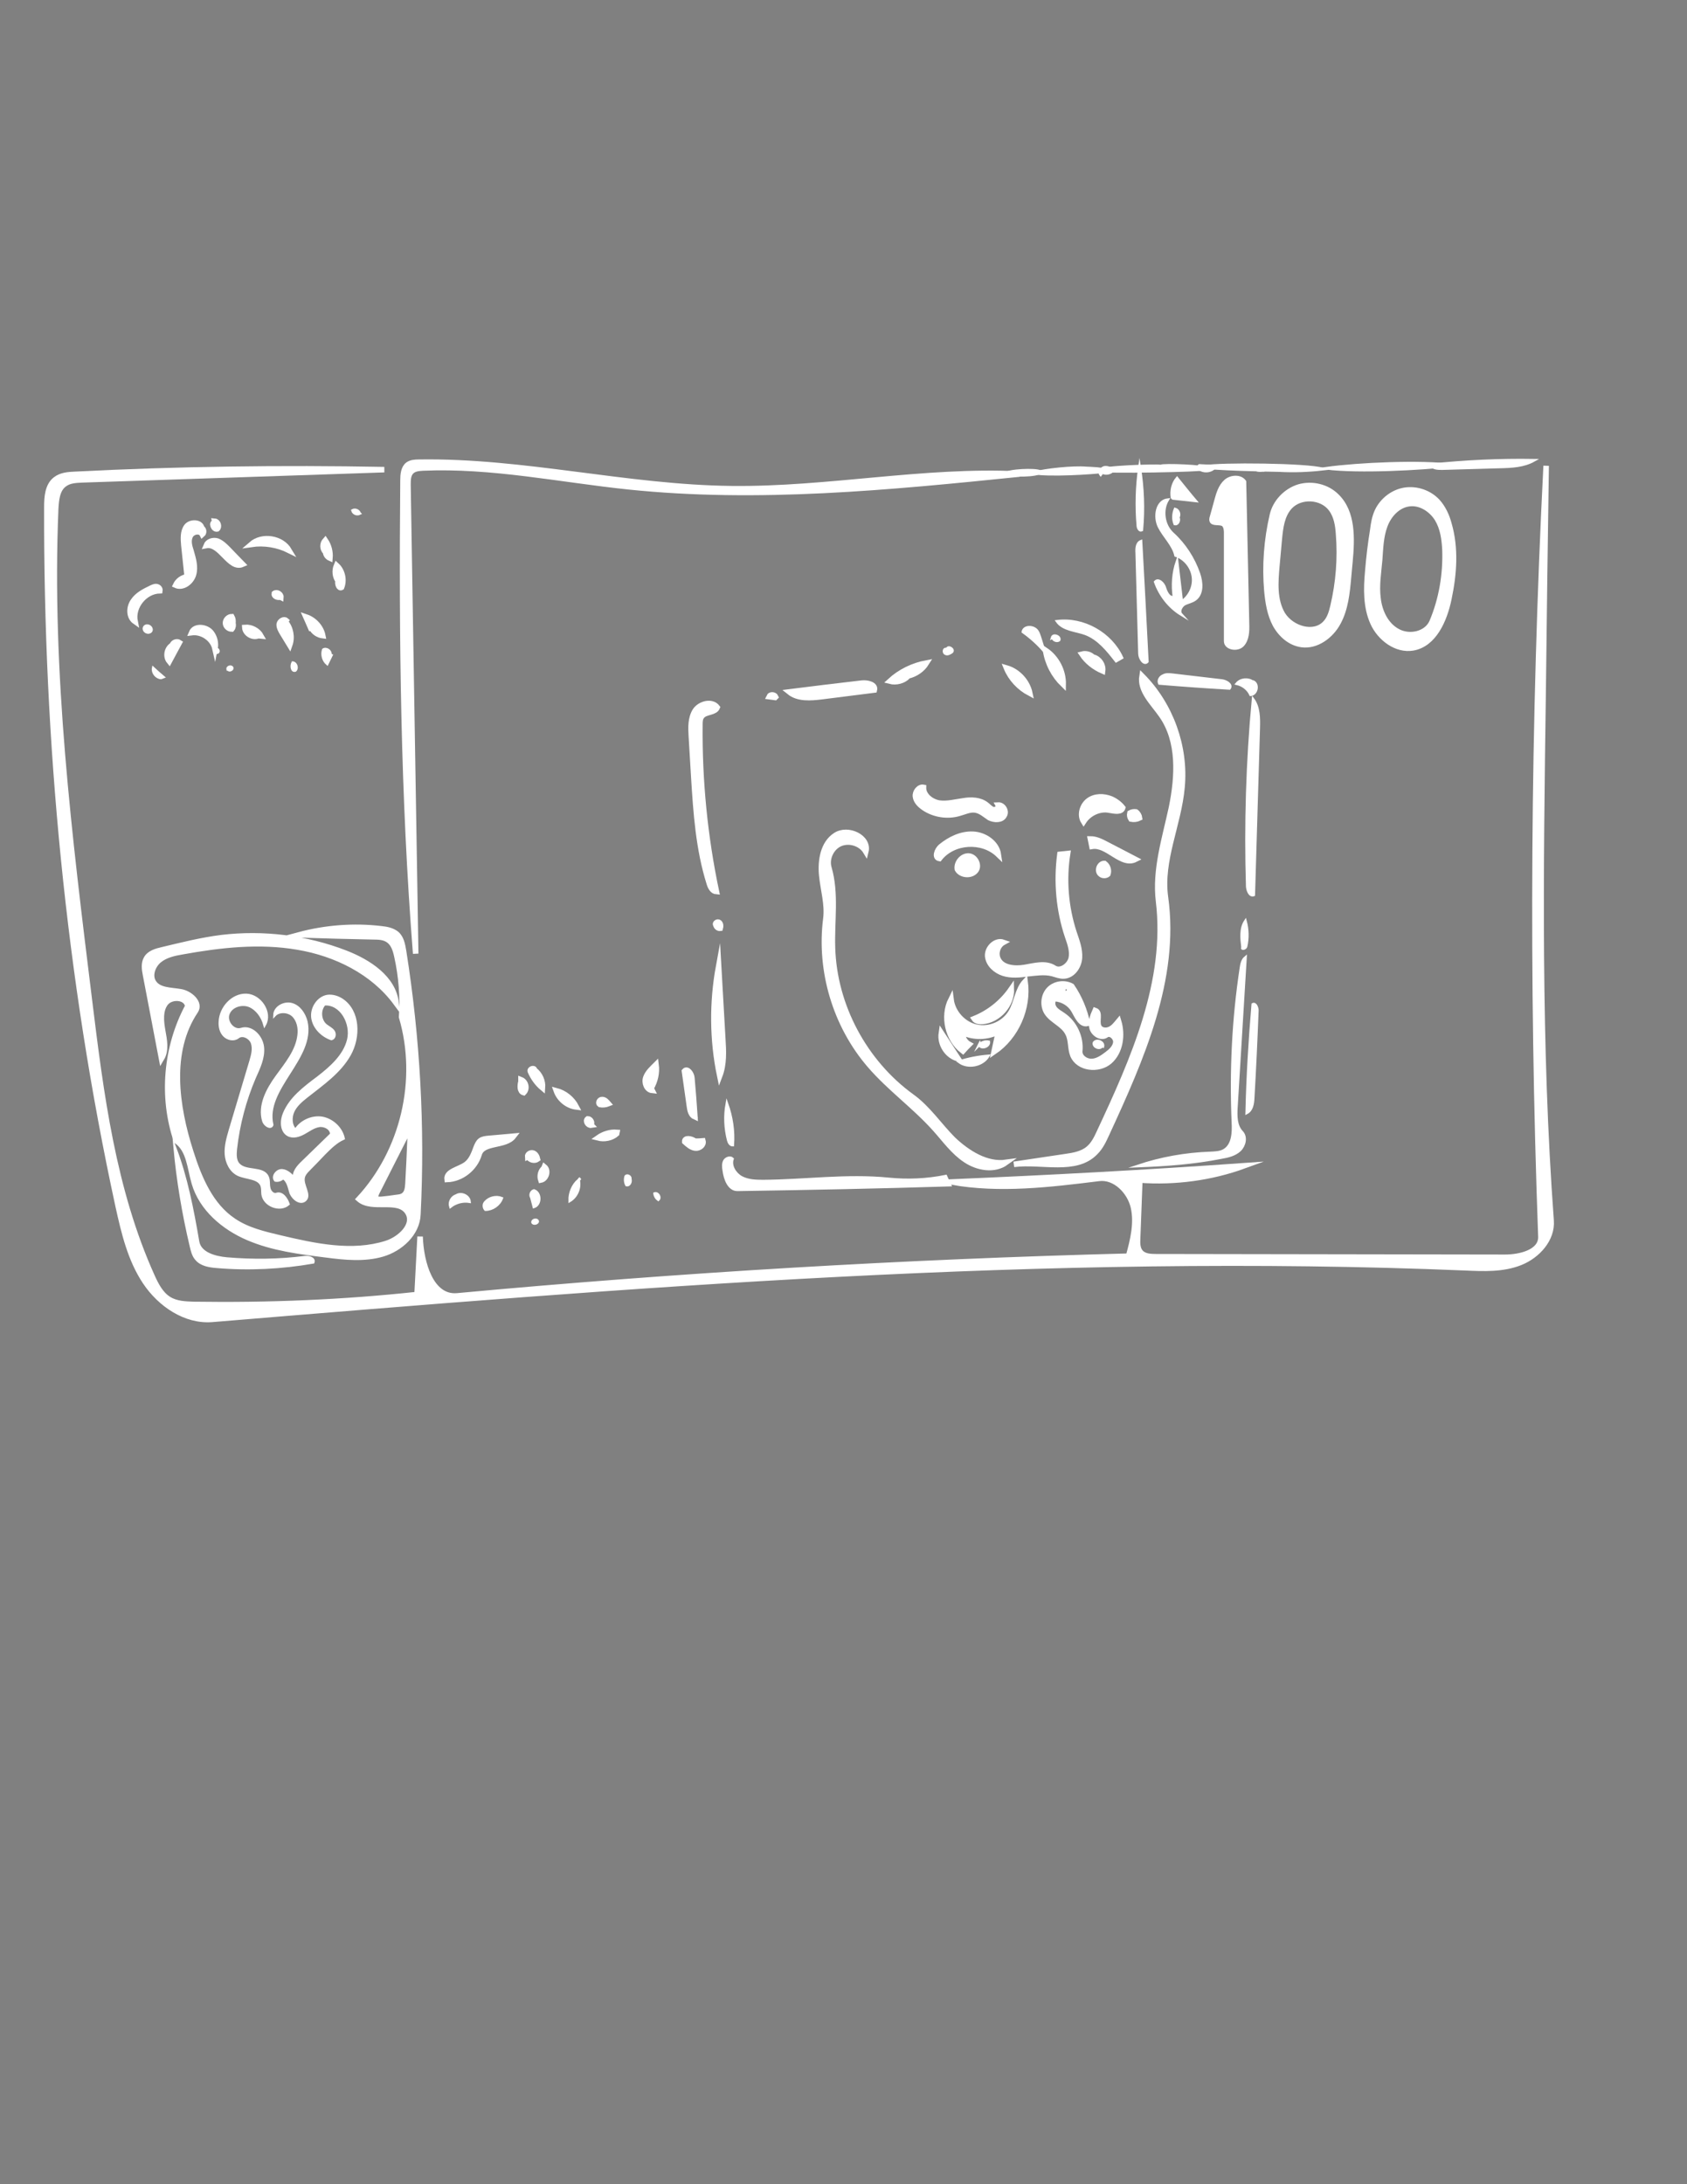 <?xml version="1.0" encoding="utf-8"?>
<!-- Generator: Adobe Illustrator 19.1.0, SVG Export Plug-In . SVG Version: 6.00 Build 0)  -->
<svg version="1.1" id="Layer_1" xmlns="http://www.w3.org/2000/svg" xmlns:xlink="http://www.w3.org/1999/xlink" x="0px" y="0px"
	 viewBox="-114 -98.7 612 792" style="enable-background:new -114 -98.7 612 792;" xml:space="preserve">
<rect x="-114" y="-98.7" width="612" height="792" fill="#808080" stroke="none"/>
<style type="text/css">
	.st0{fill:#FFFFFF;stroke:#FFFFFF;stroke-miterlimit:10;}
	.st1{fill:#FFFFFF;stroke:#FFFFFF;stroke-width:2;stroke-miterlimit:10;}
	.st2{fill:none;}
	.st3{fill:none;stroke:#010101;stroke-width:2;stroke-miterlimit:10;}
</style>
<g>
	<path class="st0" d="M28.4,70.1L28.4,70.1"/>
	<path class="st0" d="M341.9,252.7L341.9,252.7"/>
	<path class="st1" d="M255.8,73.2c-47.1,4.8-94.7,9.5-141.8,4.6c-24.9-2.6-49.6-7.9-74.6-6.8c-1.5,0.1-3,0.2-4.1,1.2
		C34,73.4,34,75.4,34,77.1c0.9,56.7,1.9,113.4,2.8,170c-4.5-57.1-5.1-114.4-4.6-171.6c0-2.1,0.2-4.5,1.8-5.7c1.1-0.8,2.6-0.9,4-0.9
		c38-0.6,75.4,9.2,113.4,9.6C186.4,78.9,221.1,71.5,255.8,73.2z"/>
	<path class="st1" d="M95.2,303l0.2-0.3"/>
	<path class="st1" d="M37.3,370.7c0.4-7,0.7-14,1.1-21c0.3,9.5,3.9,22.3,13.4,21.5c81-7.5,162.3-12.3,243.6-14.4
		c1.6-5.8,3.1-11.9,1.8-17.7s-6.7-11.3-12.6-10.5c-17.8,2.2-35.8,4.4-53.4,1.3c35.4-1.5,70.8-3.4,106.2-5.9
		c-12.1,4.4-25.1,6.1-37.9,5.2c-0.3,7-0.5,14.1-0.8,21.1c-0.1,1.7-0.1,3.7,1,5c1.3,1.6,3.7,1.7,5.7,1.7c42.2,0.1,84.4,0.1,126.6,0.2
		c5.6,0,13.2-1.9,13-7.5c-3.4-93.1-2.8-186.4,1.9-279.5c-0.4,27.5-0.8,55.1-1.1,82.6c-0.9,63.7-1.8,127.5,2.9,191.1
		c0.5,6.7-4.9,12.7-11.2,15.2s-13.2,2.2-19.9,1.9C266,354.7,114.2,367.2-37,379.7c-9.7,0.8-18.9-5.5-24.3-13.6s-7.7-17.8-9.8-27.3
		C-89.2,255.5-97.2,170.3-97,85.1c0-3.6,0.3-7.7,3.1-9.9c2-1.6,4.7-1.8,7.2-1.9c37.3-1.9,74.7-2.4,112.1-1.7
		c-36.5,1.2-73.1,2.5-109.6,3.7c-2.3,0.1-4.7,0.2-6.5,1.6c-2.6,1.9-2.9,5.6-3.1,8.8c-2.5,59.5,4.9,118.9,12.2,178.1
		c4.2,34.2,8.6,69,22.8,100.4c1.4,3.1,3.1,6.4,6,8.2c2.7,1.7,6,1.8,9.2,1.9C-16.5,374.7,10.5,373.6,37.3,370.7z"/>
	<path class="st0" d="M96,329.1l0.5-0.6"/>
	<path class="st1" d="M307.4,160.7c-3.1-4.5-8-8.9-7.1-14.3c10.4,10.5,15.9,25.7,14.5,40.4c-1.2,13.5-7.9,26.5-6,39.9
		c4.1,29.6-8.8,58.6-21.3,85.7c-1.1,2.4-2.2,4.8-4.1,6.7c-7.1,7.4-19.4,3.1-29.6,4.4c6.3-0.9,12.5-1.9,18.8-2.8
		c2.9-0.4,6.1-1,8.3-2.9c1.8-1.5,2.9-3.7,3.9-5.9c12.4-26.5,25-54.8,21.5-83.8c-1.4-11.4,2.3-22.8,4.7-34
		C313.3,182.8,314,170.1,307.4,160.7z"/>
	<path class="st1" d="M161.5,154.6L161.5,154.6"/>
	<path class="st1" d="M-44.8,319c3,9.5,7.2,19.5,15.5,25c5,3.4,11,4.8,16.9,6.2c12.7,3,26.1,5.9,38.5,2c5.1-1.6,10.6-6.8,7.8-11.3
		c-3.4-5.4-12.9-0.6-17.7-4.8c16.1-17.3,22.2-43.3,15.5-66c0.5-7.4-0.1-14.8-1.7-22c-0.5-2.3-1.2-4.7-3.2-6c-1.5-1-3.4-1.1-5.2-1.1
		c-9.1-0.2-18.1-0.4-27.2-0.7c9.7-2.6,20-3.4,30-2.2c1.9,0.2,3.9,0.6,5.4,1.8c1.8,1.5,2.2,4,2.6,6.3c5,31.6,6.8,63.6,5.2,95.5
		c-0.3,6.9-6.4,12.4-12.9,14.3s-13.6,1.2-20.4,0.3c-9.6-1.2-19.3-2.4-28.2-6.2s-16.9-10.6-19.6-19.8c-1.6-5.4-1.8-12.1-6.5-15.3
		c-5.4-15.9-3.8-34,4.1-48.8c-0.3-3.4-5.8-3.9-8-1.2c-2.1,2.7-1.7,6.6-1.1,10c0.6,3.4,1.4,7.1-0.4,10.1c-1.9-10.1-3.9-20.2-5.8-30.3
		c-0.4-2-0.7-4.2,0.3-5.9c1.1-2,3.6-2.7,5.8-3.2c7.1-1.7,14.3-3.5,21.5-4.4c15.1-1.8,30.7,0.1,44.9,5.6c8.5,3.3,17.4,9.1,18.4,18.1
		C21.4,253.7,7.8,247-6,244.7c-13.9-2.4-28.1-0.8-41.9,1.7c-3,0.5-6.1,1.2-8.4,3.1c-2.3,1.9-3.6,5.5-2,8c1.9,3,6.2,2.8,9.7,3.4
		c3.5,0.5,7.5,4.1,5.5,7C-52.9,282.5-50.2,302.2-44.8,319 M34.8,313.6c0-0.5-0.1-1.2-0.6-1.3c-0.5-0.1-0.9,0.4-1.1,0.9
		c-3.5,6.8-6.9,13.7-10.4,20.5c-0.3,0.7-0.7,1.5-0.2,2.1c0.4,0.5,1.1,0.4,1.8,0.4c1.9-0.2,3.8-0.4,5.6-0.7c0.9-0.1,1.9-0.2,2.6-0.8
		c1.2-0.9,1.4-2.6,1.5-4.2C34.3,324.9,34.6,319.2,34.8,313.6z"/>
	<path class="st0" d="M250.5,143.7l0.2-0.3"/>
	<path class="st1" d="M251,322.8c-4.3,3.1-10.4,2-14.7-0.9c-4.4-2.9-7.5-7.3-11-11.2c-7.4-8.3-16.6-14.8-23.8-23.2
		c-12.4-14.4-18.3-34.2-15.9-53c0.7-5.3-1-10.6-1.5-15.9s0.5-11.5,5-14.4c4.5-3,12.3,0.7,11,5.9c-1.8-3-6-4.3-9.3-2.9
		c-3.2,1.4-5.1,5.4-4.1,8.8c2.7,9.3,1,19.2,1.3,28.9c0.6,21.1,11.6,41.6,28.7,54c5.9,4.2,10,10.5,15.1,15.6
		C237,319.4,243.9,323.8,251,322.8z"/>
	<path class="st0" d="M233.8,285.9l0.2-0.3"/>
	<path class="st0" d="M298.8,324.1c8.4-2.8,17.3-4.4,26.2-4.7c1.7-0.1,3.6-0.1,5.1-1c3.2-1.9,3.4-6.4,3.2-10.1
		c-0.8-18.7,0.1-37.4,2.9-55.9c0.2-1.4,0.5-3,1.6-3.9c-1.1,18.1-2.2,36.2-3.3,54.3c-0.2,3.2-0.2,6.7,2,9c1.7,1.8,1,4.8-0.7,6.5
		c-1.8,1.7-4.3,2.3-6.7,2.7C319.1,323,308.9,323.7,298.8,324.1z"/>
	<path class="st0" d="M138.6,306.5l0.2-0.3"/>
	<path class="st0" d="M-11.3,328.4c-0.7,0.7-1.8,1.1-2.8,0.9c-1.2-1.4,0.6-3.7,2.4-3.6s3.3,1.6,4.5,2.9c-0.5-2.3,1.4-4.4,3.1-6
		c3.4-3.3,6.9-6.7,10.3-10c0.1-2-2.3-3.4-4.4-3.1c-2,0.3-3.7,1.6-5.5,2.6s-4,1.7-5.8,0.7c-2.5-1.4-2.5-5.1-1.4-7.7
		c2.3-5.6,7.4-9.4,12.2-13c4.8-3.7,9.7-8,11.1-13.8c1.4-5.9-2.6-13.3-8.7-12.9c-2,2.1-1.7,5.9,0.5,7.7c0.9,0.7,2,1.2,2.7,2.1
		s0.5,2.6-0.7,2.8c-3.4-1.2-6.3-4.1-6.8-7.6s2-7.4,5.5-7.9c1.8-0.2,3.7,0.4,5.2,1.4c6.1,4.1,6.3,13.4,2.7,19.8s-9.9,10.7-15.6,15.2
		c-1.9,1.5-3.9,3.2-4.9,5.4c-1,2.2-0.9,5.2,0.9,6.8c2-3.2,6-5,9.7-4.4c3.7,0.7,6.9,3.7,7.7,7.4c-2.7,1.2-4.9,3.4-7,5.5
		c-1.9,2-3.8,4-5.7,5.9c-0.8,0.8-1.6,1.7-1.8,2.8c-0.6,2.8,2.7,6.4,0.5,8.2c-1.7,1.4-4.2-0.5-5.1-2.6
		C-9.1,332.1-9.4,329.5-11.3,328.4z"/>
	<path class="st0" d="M-35.4,360.6c-2.7-0.2-5.6-0.7-7.3-2.7c-1.2-1.3-1.6-3.1-2-4.8c-2.8-11.8-4.8-23.8-5.9-35.8
		c4.2,11,6.4,22.6,8.4,34.2c0.7,4.3,6.1,5.8,10.5,6.2c9.4,0.8,18.9,0.7,28.3-0.5c1.4-0.2,3.5,0.4,3,1.8
		C-11.9,361-23.8,361.6-35.4,360.6z"/>
	<path class="st0" d="M-35.6,136.7c-0.6,0.3-0.1,1.5,0.5,1.2C-34.4,137.6-35,136.4-35.6,136.7z"/>
	<path class="st1" d="M167.2,154.2c-0.7-0.1-1.4-0.2-2.2-0.3c0.4-0.9,2-0.8,2.4,0.1L167.2,154.2z"/>
	<path class="st0" d="M385.2,86.5c1.9-4.1,5.9-7.2,10.3-7.9c4.5-0.7,9.2,0.9,12.3,4.2c2.1,2.3,3.5,5.3,4.3,8.3
		c2.6,8.9,1.9,18.4,0,27.4c-1.6,7.8-5.5,16.8-13.4,18.2c-6.3,1.1-12.5-3.6-15.1-9.4c-2.6-5.8-2.5-12.5-1.9-18.9c0.4-5,1-10,1.8-14.9
		C383.8,91,384.2,88.7,385.2,86.5 M397.5,84.4c-4.1,0.4-7.3,3.9-8.7,7.8c-1.4,3.8-1.5,8-1.8,12.1c-0.4,4.6-1.2,9.3-0.6,13.9
		c0.5,4.6,2.7,9.4,6.8,11.6c4.1,2.3,10.1,1,11.9-3.3c3.4-8.1,4.9-17,4.6-25.8c-0.2-3.8-0.7-7.7-2.7-11C405,86.5,401.3,84,397.5,84.4
		z"/>
	<path class="st1" d="M-59.6,129.8c-0.5,0.8-2,0-1.6-0.8C-60.8,128.2-59.3,129-59.6,129.8L-59.6,129.8z"/>
	<path class="st0" d="M-17,328c0.6,1.2,0.3,2.6,0.6,4c0.2,1.3,1.4,2.7,2.7,2.3c2-0.7,3.6,1.6,4.3,3.6c-3.1,2.7-8.8,0.4-9.3-3.6
		c-0.1-1,0-2-0.3-3c-1.1-3.1-5.6-2.7-8.6-4.1c-2.7-1.3-4.2-4.4-4.4-7.4c-0.2-3,0.7-6,1.5-8.8c2.5-8.4,5-16.7,7.5-25.1
		c0.6-2.1,1.2-4.3,0.5-6.4c-0.7-2-3.5-3.5-5.2-2.1c-1.4,1.1-3.6,0.7-4.9-0.6c-1.3-1.3-1.7-3.2-1.6-5c0.2-5.1,4.6-9.9,9.6-9.7
		c5,0.2,9.1,6.4,6.6,10.8c-0.8-2.9-2.7-5.7-5.5-6.9c-2.8-1.1-6.6,0-7.7,2.9c-1.1,2.8,1.8,6.5,4.7,5.6c3.7-1.2,7.4,2.6,7.8,6.5
		s-1.4,7.5-3,11.1c-3.5,8.2-5.8,16.9-6.8,25.8c-0.2,2-0.3,4.3,1.1,5.7C-24.7,326.4-18.6,324.5-17,328z"/>
	<path class="st0" d="M79.3,344.7c-0.5-0.7,1-1.5,1.6-0.8C81.5,344.6,79.9,345.3,79.3,344.7L79.3,344.7z"/>
	<path class="st1" d="M273.3,210.8c-1.5,9.5-0.7,19.4,2.3,28.6c1,3,2.2,6,2,9.2c-0.2,3.1-2.4,6.4-5.6,6.6c-1.4,0.1-2.8-0.5-4.3-0.9
		c-2.9-0.7-5.9-0.2-8.9,0.1c-2.9,0.4-6,0.7-8.8-0.2c-2.8-0.9-5.4-3.2-5.7-6.2c-0.2-3,2.9-6,5.7-5c-2,1.1-2.9,3.8-2,5.9
		c1.4,3.4,6.1,3.8,9.7,3.2c3.6-0.6,7.6-1.8,10.7,0.2c2.3,1.5,5.5-0.8,6.2-3.4c0.6-2.7-0.4-5.4-1.3-8c-3.2-9.5-4.1-19.8-2.8-29.8
		C271.5,211,272.4,210.9,273.3,210.8z"/>
	<path class="st0" d="M358.1,135.5c-4.3-0.6-7.8-3.7-9.9-7.5c-2-3.8-2.7-8.1-3.1-12.4c-0.8-9.2-0.1-18.6,2-27.6
		c1.1-4.9,5.1-9.1,10-10.6c4.9-1.4,10.5-0.1,14.1,3.5c6.2,6,5.8,15.8,5,24.3c-0.2,1.8-0.3,3.6-0.5,5.4c-0.5,5.7-1.1,11.6-3.8,16.6
		C369.2,132.3,363.7,136.3,358.1,135.5 M366.5,126.9c1.5-1.6,2.1-3.8,2.6-5.9c2-8.5,2.7-17.3,2-26c-0.2-3.1-0.7-6.4-2.6-8.9
		c-3.2-4.3-10.5-4.7-14.2-0.8c-2.8,3-3.3,7.3-3.7,11.4c-0.3,3.3-0.6,6.6-0.9,9.9c-0.5,5.8-1,12.1,2,17.2
		C354.8,128.8,362.6,131.2,366.5,126.9z"/>
	<path class="st0" d="M-31.4,144c-0.2-0.8,1.2-1.3,1.6-0.6c0.3,0.7-1.2,1.3-1.4,0.6H-31.4z"/>
	<path class="st0" d="M-6.9,144.4c-1.2,0.4-1.5-1.7-0.9-2.8C-6.6,141.7-6,143.6-6.9,144.4L-6.9,144.4z"/>
	<path class="st0" d="M208.3,328.8c6.9,0.7,14,0.4,20.8-1c0.5,1.1,1,2.2,1.5,3.2c-25.7,0.8-51.4,1.3-77.1,1.7c-3.1,0-4.5-3.9-4.9-7
		c-0.2-1.2-0.3-2.4,0.2-3.4s2.1-1.6,2.9-0.8c-0.9,2.5,0.9,5.4,3.2,6.7c2.4,1.3,5.2,1.4,7.9,1.4C177.9,329.5,193.1,327.3,208.3,328.8
		z"/>
	<path class="st1" d="M-12.3,117.8c-1,0.3-2.4-0.3-2.2-1.3c0.9-0.7,2.5,0.2,2.4,1.4L-12.3,117.8z"/>
	<path class="st1" d="M265.8,268.5c-1.6-2.5-1.3-6.1,0.7-8.3c2-2.2,5.6-2.8,8.3-1.3c2.8,4.1,4.7,8.7,5.7,13.5
		c-2.4,0.6-3.7-2.6-4.9-4.7c-1.4-2.5-4.1-4.1-7-4.3c-1.1,0.8-0.9,2.6-0.1,3.6c0.8,1.1,2.1,1.7,3.2,2.5c4.1,2.8,6.5,8,6,12.9
		c-0.2,2.1,2,3.8,4.2,3.8c2.1,0,4-1.3,5.7-2.6c1.5-1.1,3-2.5,3.2-4.3s-2-3.8-3.5-2.7c-1.8,1.3-4.5-0.4-5.1-2.5s0.2-4.4,1.1-6.4
		c2,0.7,0.4,3.9,1.3,5.8c0.6,1.4,2.5,1.7,3.9,1.1s2.3-1.8,3.3-3c1.5,5,0.7,11.1-3.3,14.6c-4,3.4-11.3,2.6-13.3-2.3
		c-1-2.5-0.5-5.5-1.8-7.9C271.8,272.7,267.8,271.5,265.8,268.5 M273.2,260.3c0-0.9-1.8-0.1-1,0.3c0.2,0.7,1.6,0.3,1.3-0.4
		L273.2,260.3z"/>
	<path class="st0" d="M325.3,90.3c-0.2-0.5-0.1-1.1,0.1-1.7c0.5-1.9,1.1-3.8,1.6-5.8c0.7-2.6,1.5-5.3,3.5-7.1s5.6-2,7.1,0.2
		c0.4,17.2,0.7,34.4,1.1,51.5c0.1,2.8,0,5.9-1.9,7.9s-6.3,1.2-6.3-1.5c0-13.1,0-26.2,0-39.3c0-1-0.1-2.2-0.9-2.9
		C328.2,90.9,325.9,91.7,325.3,90.3z"/>
	<path class="st1" d="M100.5,309.3c-1.2,0.2-2.3-1.6-1.3-2.3c1,0,1.8,1.3,1.2,2.2L100.5,309.3z"/>
	<path class="st1" d="M145.7,236.7c-0.5-0.6,0.6-1.4,1.2-0.9s0.6,1.4,0.4,2.1C146.6,238,145.9,237.5,145.7,236.7L145.7,236.7z"/>
	<path class="st1" d="M237.6,280c-0.8,0.8-1.6,1.6-2.3,2.4c-5.5-4.2-7.4-12.5-4.3-18.7c0.6,4.8,4.5,9.1,9.3,10.1s10-1.3,12.5-5.5
		c2.1-3.5,2.3-8.1,5.1-11.1c1.3,9.7-3.2,20-11.3,25.5c0.5-2.4,1.1-4.9,1.6-7.3c-4,2.1-8.9,2.2-13,0.3
		C235,277.4,236.1,279.2,237.6,280z"/>
	<path class="st0" d="M16.5,87.5c-1,0.5-2.3,0-2.6-1.1c0.9-0.5,2.2,0,2.5,1L16.5,87.5z"/>
	<path class="st0" d="M-14.4,269.4c0.1-2.9,3.6-4.7,6.3-3.9s4.5,3.5,5.2,6.3C0,285-18.4,296-15.3,309.2c-0.5,1.4-2.6,0.1-3.1-1.4
		c-1.7-5.6,1.4-11.4,4.8-16.1s7.4-9.4,8-15.2c0.3-2.5-0.3-5.3-2.1-7C-9.4,267.9-12.7,267.6-14.4,269.4z"/>
	<path class="st0" d="M123.5,334.1c1.1-0.4,2.2,1.4,1.3,2.2C124.1,335.8,123.6,335,123.5,334.1L123.5,334.1z"/>
	<path class="st1" d="M145.9,224.6c-1.4-0.1-2.2-1.6-2.6-3c-3.9-12.4-4.8-25.5-5.6-38.4c-0.3-5-0.6-10-0.9-15
		c-0.2-3.1-0.3-6.5,1.4-9.2c1.7-2.6,6.1-3.7,8-1.2c-0.8,2-4.1,1.5-5.5,3.1c-0.8,0.9-0.8,2.1-0.8,3.2
		C139.7,184.4,141.7,204.7,145.9,224.6z"/>
	<path class="st0" d="M114.6,328.8c0.4,1-0.3,2.4-1.3,2.2c-0.5-0.9-0.6-2-0.3-3.1C113.4,327.2,114.9,327.9,114.6,328.8L114.6,328.8z
		"/>
	<path class="st0" d="M311.9,117.7c-0.6-4.3-0.3-8.7,1.1-12.8c0.6,4.9,1.1,9.7,1.7,14.6c2.9-2,4.6-5.6,4.1-9.1s-3-6.6-6.3-7.7
		c-0.9-3.9-4.2-6.8-6-10.4c-1.8-3.6-0.9-9.3,3.1-9.8c-2.3,3.8-1.5,9.3,1.8,12.3c4.3,3.9,7.6,9,9.5,14.5c1.1,3.2,1.4,7.3-1.3,9.3
		c-1.2,0.9-2.7,1.1-4,1.8c-1.2,0.8-2.1,2.6-1.1,3.7c-4.4-2.7-7.7-7-9.4-11.8c1.1-1.3,3.1,0.6,3.5,2.3
		C309.1,116.2,310.3,118.5,311.9,117.7z"/>
	<path class="st1" d="M103.6,301.8c-0.8-0.5-0.1-1.9,0.9-1.8c0.9,0,1.6,0.8,2.2,1.5C105.7,301.9,104.6,302,103.6,301.8L103.6,301.8z
		"/>
	<path class="st1" d="M55.1,323.5c1.9-1.4,2.8-3.8,3.6-6c0.4-1,0.8-2,1.6-2.6s1.9-0.7,2.9-0.8c3-0.3,6.1-0.5,9.1-0.8
		c-3,3.9-11.2,1.9-12.5,6.6c-1.5,5-6.3,8.9-11.6,9.1C47.8,326,52.5,325.4,55.1,323.5z"/>
	<path class="st1" d="M-36.1,90.3c1.2,0.1,1.8,2,0.9,2.8c-1.4,0.3-2.3-2.5-0.8-2.4L-36.1,90.3z"/>
	<path class="st0" d="M269.5,126.6c9.5-1.2,19.5,4.4,23.5,13.2c-0.7,0.4-1.4,0.8-2.1,1.2c-3.1-4-6.4-8.1-11.1-9.9
		C276.2,129.8,271.7,129.7,269.5,126.6z"/>
	<path class="st0" d="M267.7,132.5c0.4-1.4,3-0.4,2.5,0.9c-0.8,0.6-2.2,0-2.3-1L267.7,132.5z"/>
	<path class="st1" d="M239.8,195c-2-0.3-3.9,0.7-5.8,1.2c-4.3,1.3-9.3,0.5-13-2.1c-1.4-1-2.7-2.3-2.9-4c-0.2-1.7,1.3-3.6,2.9-3.3
		c-0.1,2.9,2.8,5.2,5.7,5.7c2.9,0.4,5.8-0.4,8.7-0.8c2.9-0.5,6.1-0.4,8.4,1.4c0.8,0.6,1.5,1.5,2.5,1.8c1,0.2,2.3-0.8,1.8-1.7
		c1.8-0.1,3.2,2.3,2.2,3.8c-0.9,1.8-3.6,1.7-5.4,0.8C243.4,196.8,241.8,195.3,239.8,195z"/>
	<path class="st1" d="M75,292.8c1.8,0.7,2.4,3.3,1,4.7c-1.5-0.4-1.4-2.5-1-4V292.8z"/>
	<path class="st0" d="M340.8,225.8c-1.4,0.5-2.2-1.6-2.3-3c-0.7-22.6,0-45.3,2.1-67.9c2.1,2.9,2.1,6.8,2,10.4
		C342,185.4,341.4,205.6,340.8,225.8z"/>
	<path class="st0" d="M344.1,71.8c-1.3,0.3-3.4,0-3.1-1.4c1.3-0.1,2.6-0.2,4-0.4C345.7,70.6,345,72.1,344.1,71.8L344.1,71.8z"/>
	<path class="st1" d="M-46.1,110.4c-0.4-3.8-0.8-7.6-1.2-11.4c-0.2-2.3-0.4-4.9,1-6.8c1.4-1.8,5.1-1.7,5.5,0.6
		c0.8,0.4,0.9,1.7,0.2,2.3c-0.8-1.6-3.6-1.1-4.4,0.6s-0.3,3.6,0.3,5.4c0.8,2.8,1.7,5.7,0.9,8.5c-0.8,2.8-3.9,5.1-6.5,3.9
		C-49.5,111.8-47.9,110.7-46.1,110.4z"/>
	<path class="st0" d="M263.5,72.3c-0.5,1.7-11.2,1.5-12.9,0.9c0.9-1.4,11.2-1.8,12.7-0.9H263.5z"/>
	<path class="st1" d="M227.3,208.3c3.3-2.7,7.4-4.7,11.7-4.5c4.3,0.2,8.6,3.2,9.2,7.4c-5.8-5.6-16.4-5-21.4,1.4
		C224.9,212.3,225.9,209.5,227.3,208.3L227.3,208.3z"/>
	<path class="st0" d="M313.5,89.1c0.4,1-0.3,2.4-1.3,2.2c-0.7-1.7-0.6-3.7,0.1-5.4c1.2,0.3,1.8,2,1.1,3L313.5,89.1z"/>
	<path class="st1" d="M203.2,151.5c-6.3,0.8-12.7,1.6-19,2.4c-4.1,0.5-8.7,0.9-11.9-1.7c8.8-1.1,17.6-2.2,26.4-3.2
		C200.7,148.8,203.7,149.5,203.2,151.5z"/>
	<path class="st0" d="M307.1,70.3c0.8-0.6,16.7,0,16.6,1c-1.7,0.7-36.7,1.3-38.4,0.6c-0.2-1.3,20.4-1.9,21.6-1.6H307.1z"/>
	<path class="st1" d="M252.9,259.9c0.2,5.8-4.7,11.3-10.5,11.8c-1.1,0.1-2.4-0.1-3-1C244.9,268.5,249.6,264.7,252.9,259.9z"/>
	<path class="st1" d="M298.1,195.7c0.7,0.5,1.2,1.4,1.3,2.2c-1,0.5-2.1,0.6-3.1,0.4c-0.4-0.6-0.6-1.4-0.4-2.2
		C296.6,195.7,297.4,195.6,298.1,195.7L298.1,195.7z"/>
	<path class="st0" d="M299.9,97.6c0.4,6.8,0.7,13.6,1.1,20.4c0.4,7.7,0.8,15.5,1.2,23.2c-1.2,1.3-2.8-1.2-2.8-2.9
		c-0.3-12.2-0.7-24.4-1-36.6C298.3,100.2,298.4,98.2,299.9,97.6z"/>
	<path class="st0" d="M430.1,70.6c-7,0.2-13.9,0.4-20.9,0.6c-1.5,0-3.3,0-4.2-1.3c12.4-1.3,25-1.9,37.5-1.7
		C438.8,70.3,434.4,70.5,430.1,70.6z"/>
	<path class="st0" d="M285.3,73.4c-0.7-0.9,0.2-2.3,1.3-2.6c1.1-0.2,2.2,0.3,3.3,0.9c-0.9,1.2-2.7,1.6-4,0.9L285.3,73.4z"/>
	<path class="st0" d="M285.8,280.6c-0.8,1.3-3.3,0.3-2.9-1.2c0.9-1.3,3.5-0.3,3.2,1.3L285.8,280.6z"/>
	<path class="st1" d="M-59.1,114.5c0.7-0.3,1.5-0.7,2.2-0.4c0.6,0.2,1,0.8,0.9,1.4c-5.5,0.1-10.1,5.8-9,11.2
		c-2.3-1.6-2.3-5.1-0.7-7.4C-64.2,117-61.6,115.7-59.1,114.5z"/>
	<path class="st1" d="M77.4,320.8c-0.1-1,1.1-1.7,2-1.4s1.4,1.3,1.6,2.2c-1.1,0.8-2.9,0.3-3.4-0.9L77.4,320.8z"/>
	<path class="st0" d="M342.1,267.7c-0.4,10.5-0.9,21.1-1.5,31.6c-0.1,2.1-0.4,4.5-2.3,5.5c0.3-13.1,1.1-26.2,2.2-39.3
		C341.4,265,342.1,266.6,342.1,267.7z"/>
	<path class="st1" d="M146.7,251.7c0.5,8.8,1,17.6,1.5,26.3c0.3,4.5,0.5,9.2-1.1,13.4C144.4,278.4,144.3,264.8,146.7,251.7z"/>
	<path class="st0" d="M241.2,280.2c0.9-0.9,2.2-1.4,3.5-1.1c0.2,1.8-3.1,2.7-3.4,0.9L241.2,280.2z"/>
	<path class="st0" d="M311.4,146c6,0.7,11.9,1.4,17.9,2.1c1.6,0.2,3.7,1.5,2.7,2.8c-8.5-0.5-17-1.1-25.4-1.8
		c-0.5-1.1,0.3-2.4,1.4-2.8C309,145.7,310.3,145.9,311.4,146z"/>
	<path class="st0" d="M229.6,136.6c0.4-1.2,2.6,0.2,1.7,1.1c-0.7,0.5-1.6,1-2.3,0.6c-0.8-0.3-0.6-1.9,0.2-1.6L229.6,136.6z"/>
	<path class="st0" d="M321.1,70.1c1.9,0.1,3.8,0.2,5.8,0.3c-1.3,2.1-4.9,2.3-6.4,0.3L321.1,70.1z"/>
	<path class="st1" d="M281.6,205.5c1.9,0,3.8,0.9,5.5,1.8c3.6,1.9,7.2,3.7,10.8,5.6c-5.1,2.6-10.2-5.7-15.8-4.7
		C281.9,207.3,281.8,206.4,281.6,205.5z"/>
	<path class="st1" d="M-29.5,127.2c0.2,0.8,0.1,1.6-0.4,2.2c-1.2,0-2.3-1-2.3-2.2s1.1-2.3,2.3-2.3
		C-29.5,125.6-29.4,126.4-29.5,127.2L-29.5,127.2z"/>
	<path class="st1" d="M279.1,199.2c-1.5-2.4-0.5-5.9,1.8-7.6s5.5-1.7,8.2-0.6c1.6,0.7,3.1,1.8,4.2,3.2c-0.5,1.7-2.9,1.2-4.7,0.9
		C285.1,194.3,281.1,196.1,279.1,199.2z"/>
	<path class="st1" d="M83.5,324.4c1.6,1.3,0.7,4.4-1.3,4.8c-0.5-1.5-0.1-3.3,1.1-4.3L83.5,324.4z"/>
	<path class="st1" d="M215.4,146.5c-1.6,1.7-4.3,2.4-6.6,1.8c3.7-3.4,8.4-5.7,13.3-6.6c-1.5,2.4-4,4.1-6.7,4.7L215.4,146.5z"/>
	<path class="st1" d="M-31.3,100.4c1.8,1.8,3.5,3.7,5.3,5.5c-4.8,2.1-8-7.8-13.2-6.8c0.6-1.5,2.5-2.1,4.1-1.6
		C-33.6,98.1-32.4,99.3-31.3,100.4z"/>
	<path class="st0" d="M6.2,138.9c-0.5,1-1,2.1-1.5,3.1c-1.4-1.2-2-3.3-1.4-5.1c1.1-0.7,2.8,0.5,2.5,1.8L6.2,138.9z"/>
	<path class="st1" d="M271.7,149.5c-3.4-3.3-5.7-7.7-6.4-12.4C269.3,139.8,271.8,144.6,271.7,149.5z"/>
	<path class="st1" d="M285.3,218.3c-1.5-1.1-0.5-4,1.4-3.9c1.2,0.9,1.7,2.5,1.2,3.9C287.2,218.9,286,218.9,285.3,218.3L285.3,218.3z
		"/>
	<path class="st0" d="M-55.6,147.1c-1.7-0.1-3.1-1.9-2.8-3.5c1.2,1.1,2.4,2.2,3.6,3.2L-55.6,147.1z"/>
	<path class="st1" d="M251.1,143.5c4.2,1.2,7.6,4.9,8.5,9.2C255.8,150.7,252.7,147.4,251.1,143.5z"/>
	<path class="st1" d="M4.1,101.5c-1.2-1.1-1.2-3.1-0.1-4.3c1.3,1.9,1.9,4.2,1.7,6.5C4.8,103.3,4.2,102.5,4.1,101.5L4.1,101.5z"/>
	<path class="st1" d="M-44.5,130.7c1.1-2.7,5.5-2.2,7.2,0.1c1.2,1.6,1.7,3.7,1.3,5.7C-36.8,132.9-40.7,130.2-44.5,130.7z"/>
	<path class="st0" d="M337.8,235.3c0.8,3,0.9,6.2,0.2,9.2c-0.2,0.8-1.7,1-1.2,0.4C336.4,241.6,336,238,337.8,235.3z"/>
	<path class="st1" d="M134.3,289.7c1-1.2,2.6,0.9,2.7,2.5c0.4,4.7,0.8,9.4,1.1,14.1c-1.4-0.6-1.8-2.3-2-3.9
		C135.5,298.3,134.9,294,134.3,289.7z"/>
	<path class="st1" d="M109.7,312.4c-1.8,1.6-4.5,2.1-6.8,1.5c2-1.4,4.4-2.2,6.9-2L109.7,312.4z"/>
	<path class="st1" d="M-9.1,100.9c-4.2-2.1-9.1-2.9-13.8-2.2C-18.9,95.2-11.8,96.3-9.1,100.9z"/>
	<path class="st1" d="M8.7,112c-1.2-1.6-1.4-3.8-0.6-5.7c2.1,1.9,2.9,5.3,1.8,8c-0.9,0.5-1.5-1.2-1.3-2.2L8.7,112z"/>
	<path class="st0" d="M257.1,130.4c0.4-2.2,4-2.1,5.2-0.2c0.5,0.7,0.7,1.6,1,2.4c0.5,1.6,1,3.3,1.6,4.9
		C262.6,134.8,259.9,132.4,257.1,130.4z"/>
	<path class="st0" d="M311.2,81.7c-0.4-2.4,0.2-5.1,1.8-7c2.2,2.7,4.4,5.5,6.7,8.2c-2.7-0.3-5.5-0.6-8.2-0.9L311.2,81.7z"/>
	<path class="st0" d="M78.8,335.5c-0.6-0.9-0.1-2.2,0.9-2.5c2.5,0.8,2.5,5.1,0,5.9C79.4,337.7,79.1,336.6,78.8,335.5L78.8,335.5z"/>
	<path class="st0" d="M367.2,71.1c11.7-1.6,34-2.6,45.8-1.1C401.3,71.4,379,72.5,367.2,71.1L367.2,71.1z"/>
	<path class="st1" d="M-20.3,131.8c-2.1,0.9-4.8-0.8-4.9-3c2.3-0.2,4.8,1.1,5.9,3.1L-20.3,131.8z"/>
	<path class="st1" d="M227.5,275.9c2,3.1,4.1,6.2,6.1,9.3C229.6,284.2,226.9,279.9,227.5,275.9z"/>
	<path class="st1" d="M138.1,315.1c1,0,1.9,0,2.9-0.1c0.4,1.5-1.3,2.8-2.8,2.6s-2.7-1.3-3.8-2.3
		C134.3,313.7,136.8,314.1,138.1,315.1L138.1,315.1z"/>
	<path class="st0" d="M95.9,329.3c0.6,2.8-0.7,5.9-3.2,7.4c-0.1-2.8,1.1-5.7,3.2-7.5V329.3z"/>
	<path class="st1" d="M282.7,139.6c2.1,0.6,3.6,2.8,3.3,5c-3-1.3-5.7-3.4-7.5-6.1c1.5-0.4,3.1,0.1,4.1,1.2L282.7,139.6z"/>
	<path class="st1" d="M233.3,216.5c-0.4-2.4,1.8-5,4.2-4.8c2.4,0.2,4,3.6,2.4,5.4C238.2,219.1,234.5,218.7,233.3,216.5L233.3,216.5z
		"/>
	<path class="st0" d="M62.1,337.2c1.4-1.6,3.9-2.2,5.9-1.4c-0.9,2.4-3.4,4.1-5.9,4.1C61.4,339.1,61.4,337.9,62.1,337.2L62.1,337.2z"
		/>
	<path class="st1" d="M95.1,302.7c-3.3-0.4-6.2-2.8-7.3-5.9C90.9,297.6,93.6,299.8,95.1,302.7z"/>
	<path class="st1" d="M-1.3,129c-0.6-1.3-1.1-2.7-1.7-4c3,1,5.5,3.7,6.1,6.8c-1.7-0.2-3.4-1.3-4.1-2.9L-1.3,129z"/>
	<path class="st0" d="M261,72.8c4.4-1.2,14.4-2.2,19-1.8c1.4,0.1,6.7,0.1,7.5,1.2C281.8,72.9,266.6,73.8,261,72.8z"/>
	<path class="st0" d="M365.9,71.4c-5.3,0.6-10.6,0.8-15.9,0.5c-0.9,0-27.3-0.5-27.2-1.4C328.7,69.4,360.2,69.7,365.9,71.4z"/>
	<path class="st0" d="M51.6,334.8c1.7-1.1,4.5,0.1,4.7,2.2c-2.4-0.4-5,0.3-6.9,1.8C48.9,337.2,49.9,335.3,51.6,334.8L51.6,334.8z"/>
	<path class="st0" d="M298.8,91.8c-0.6-7-0.4-14.1,0.6-21.1c1.2,7.5,1.5,15.2,0.8,22.8C299.4,93.9,298.8,92.7,298.8,91.8z"/>
	<path class="st1" d="M-51.5,135.2c0.3-1,1.7-1.5,2.6-0.9c-1.2,2.3-2.5,4.5-3.7,6.8c-1.4-1.7-0.9-4.6,1-5.8L-51.5,135.2z"/>
	<path class="st0" d="M150.2,314.7c-1.1-4.3-1.3-8.8-0.5-13.2c1.7,4.8,2.5,9.9,2.1,15C150.9,316.5,150.4,315.5,150.2,314.7z"/>
	<path class="st0" d="M340.7,148.5c1.9,1,1.2,4.5-1,4.7c-0.9-2-2.8-3.5-5-4c1.4-1.7,4.2-1.9,5.8-0.6L340.7,148.5z"/>
	<path class="st1" d="M-10.5,126.7c2,2.3,2.6,5.7,1.6,8.5c-0.9-1.5-1.8-2.9-2.7-4.4c-0.6-1-1.2-2.1-1.1-3.2c0.2-1.1,1.7-2,2.5-1.3
		L-10.5,126.7z"/>
	<path class="st0" d="M233.9,286.3c3.4-1.1,7-1.8,10.6-2.1C242.4,287.7,237.1,288.7,233.9,286.3z"/>
	<path class="st1" d="M122.6,296.7c-2-0.2-3-2.8-2.3-4.7c0.7-1.9,2.3-3.3,3.7-4.7c0.4,3-0.3,6-1.8,8.6L122.6,296.7z"/>
	<path class="st1" d="M78.4,289.8c-0.4-0.9,1.5-1.5,1.5-0.5c2,1.5,3.1,4,2.9,6.5C80.9,294.2,79.4,292.1,78.4,289.8L78.4,289.8z"/>
</g>
<path class="st2" d="M308.5,70.7c4.6-1.4,9.6-1.4,14.3-0.2"/>
<path class="st3" d="M355.3,71.3"/>
<path class="st3" d="M330,71.3"/>
</svg>

